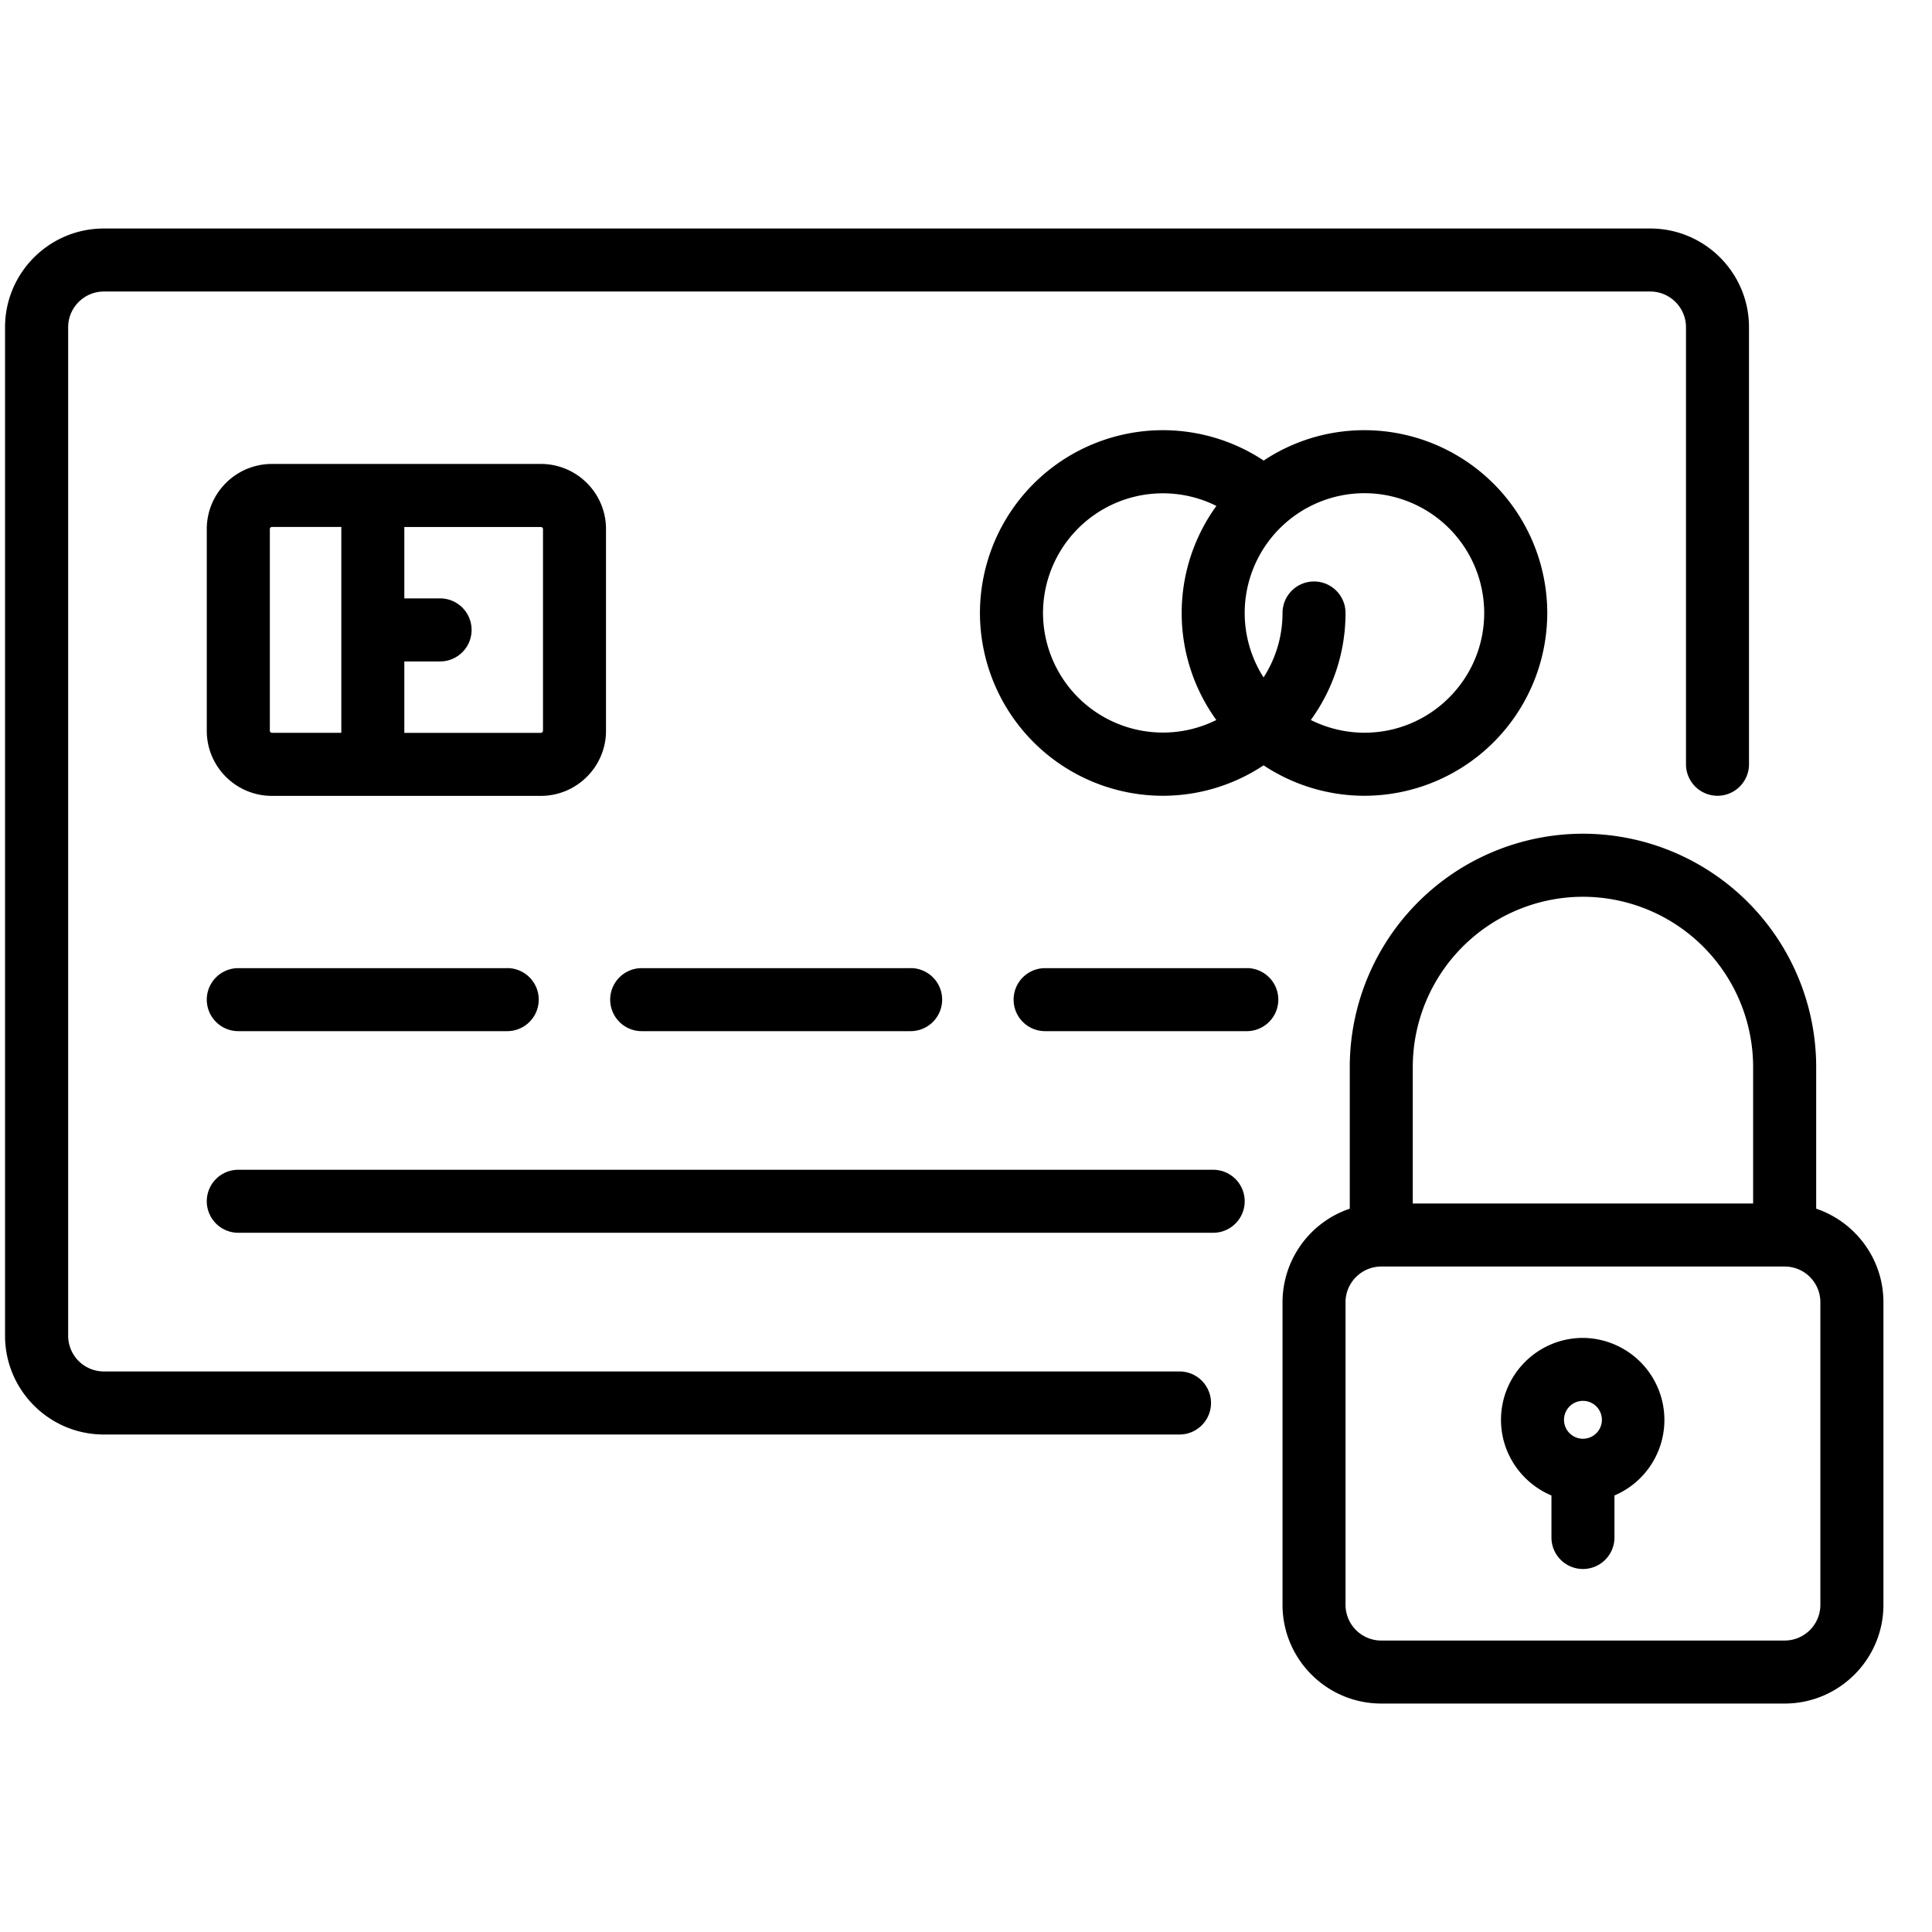 <svg width="36" height="36" fill="none" xmlns="http://www.w3.org/2000/svg"><g clip-path="url(#clip0_5879_44856)" fill="#000"><path d="M30.75 4.258H1.934c-1.015 0-1.84.825-1.84 1.84V24.89c0 1.014.825 1.84 1.84 1.84h20.044a.587.587 0 000-1.175H1.936a.666.666 0 01-.666-.665V6.098c0-.367.299-.666.666-.666H30.75c.367 0 .666.299.666.666v8.143a.587.587 0 001.174 0V6.098c0-1.015-.825-1.84-1.84-1.84z"/><path d="M10.078 8.645H5.067c-.67 0-1.214.544-1.214 1.213v3.759c0 .669.544 1.213 1.214 1.213h5.01c.67 0 1.215-.544 1.215-1.213V9.858c0-.67-.545-1.213-1.214-1.213zm-3.72 5.01h-1.29a.04.04 0 01-.04-.038V9.858a.04.04 0 01.04-.039H6.36v3.837zm3.759-.038a.04.04 0 01-.04.039H7.534v-1.331H8.2a.587.587 0 000-1.175h-.666V9.82h2.545a.04.04 0 01.039.04v3.758zm15.308-5.601c-.694 0-1.34.208-1.878.566a3.403 3.403 0 00-1.88-.566 3.41 3.41 0 00-3.407 3.406 3.41 3.41 0 003.406 3.406c.694 0 1.34-.21 1.879-.567a3.408 3.408 0 001.88.567 3.41 3.41 0 003.406-3.406 3.41 3.41 0 00-3.406-3.406zm-2.76 5.4a2.234 2.234 0 01-3.23-1.995 2.234 2.234 0 013.231-1.994 3.401 3.401 0 00-.001 3.99zm2.76.237c-.35 0-.692-.083-1-.237.407-.56.647-1.25.647-1.994a.587.587 0 00-1.174 0c0 .442-.13.854-.353 1.201a2.228 2.228 0 01-.352-1.201 2.234 2.234 0 012.232-2.232 2.234 2.234 0 012.231 2.232c0 1.23-1 2.231-2.231 2.231zM9.452 18.04H4.44a.587.587 0 100 1.174h5.011a.587.587 0 000-1.175zm13.154 3.757H4.44a.587.587 0 000 1.174h18.166a.587.587 0 000-1.174zm-5.638-3.757h-5.011a.587.587 0 100 1.174h5.011a.587.587 0 000-1.175zm6.264 0h-3.758a.587.587 0 100 1.174h3.758a.587.587 0 000-1.175zm10.61 4.482v-2.641a4.35 4.35 0 00-4.346-4.346 4.35 4.35 0 00-4.345 4.346v2.641a1.843 1.843 0 00-1.253 1.744v5.637c0 1.015.825 1.84 1.84 1.84h7.517c1.014 0 1.84-.825 1.84-1.84v-5.637c0-.81-.526-1.498-1.253-1.744zm-7.517-2.641a3.175 3.175 0 013.171-3.171 3.175 3.175 0 013.171 3.17v2.546h-6.342V19.88zm7.595 10.022a.666.666 0 01-.665.666h-7.517a.666.666 0 01-.666-.666v-5.637c0-.367.299-.666.666-.666h7.517c.367 0 .665.298.665.665v5.638z"/><path d="M29.496 24.93c-.842 0-1.527.685-1.527 1.527 0 .633.389 1.178.94 1.409v.783a.587.587 0 001.174 0v-.783a1.529 1.529 0 00-.587-2.936zm0 1.879a.353.353 0 110-.706.353.353 0 010 .706z"/></g><defs><clipPath id="clip0_5879_44856"><path fill="#fff" transform="translate(.095 .5)" d="M0 0h35v35H0z"/></clipPath></defs></svg>